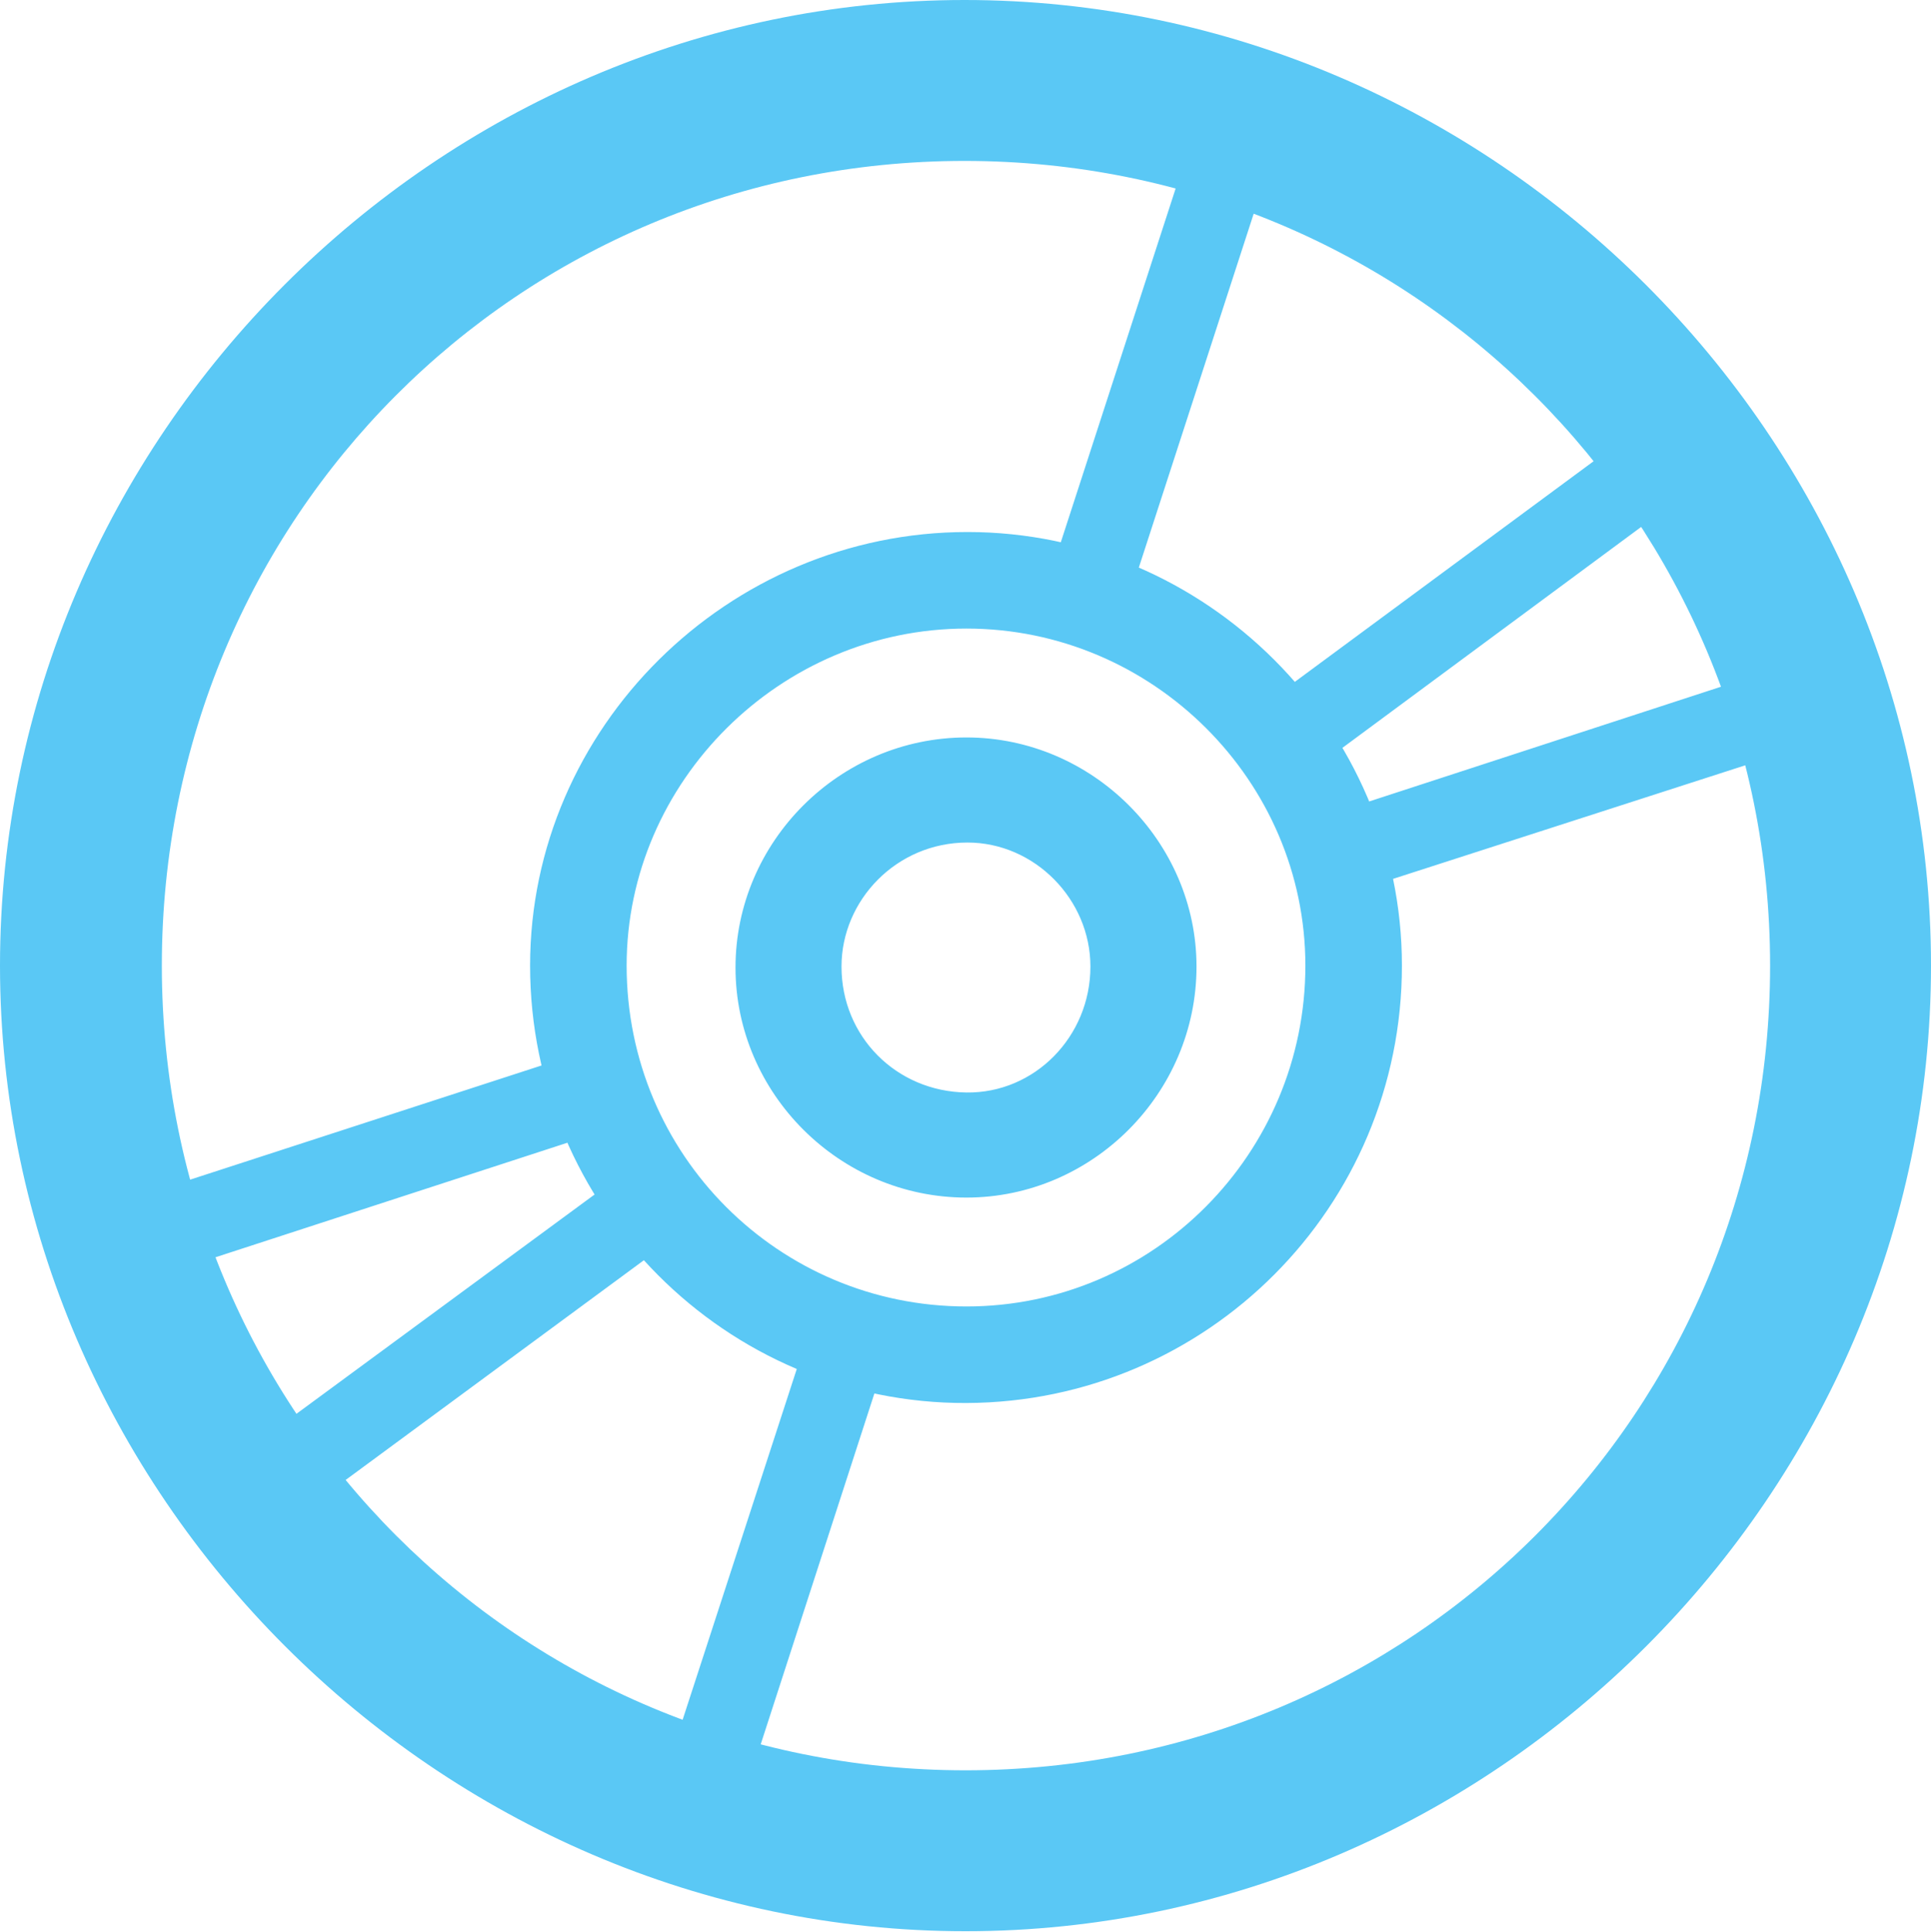 <?xml version="1.0" encoding="UTF-8"?>
<!--Generator: Apple Native CoreSVG 175.5-->
<!DOCTYPE svg
PUBLIC "-//W3C//DTD SVG 1.1//EN"
       "http://www.w3.org/Graphics/SVG/1.1/DTD/svg11.dtd">
<svg version="1.1" xmlns="http://www.w3.org/2000/svg" xmlns:xlink="http://www.w3.org/1999/xlink" width="24.902" height="24.915">
 <g>
  <rect height="24.915" opacity="0" width="24.902" x="0" y="0"/>
  <path d="M12.463 18.091C15.564 18.079 18.079 15.564 18.079 12.451C18.079 9.387 15.552 6.86 12.476 6.86C9.387 6.86 6.836 9.387 6.836 12.451C6.836 15.564 9.363 18.103 12.463 18.091ZM12.463 16.846C10.046 16.846 8.081 14.893 8.081 12.451C8.081 10.083 10.059 8.105 12.463 8.105C14.868 8.105 16.834 10.071 16.834 12.451C16.834 14.868 14.88 16.846 12.463 16.846ZM12.463 15.442C14.087 15.442 15.43 14.099 15.43 12.463C15.43 10.852 14.087 9.509 12.463 9.509C10.828 9.509 9.485 10.852 9.485 12.476C9.485 14.099 10.828 15.442 12.463 15.442ZM12.463 14.087C11.56 14.075 10.852 13.367 10.852 12.463C10.852 11.609 11.56 10.864 12.476 10.864C13.342 10.864 14.062 11.597 14.062 12.463C14.062 13.367 13.342 14.099 12.463 14.087ZM7.959 14.526L7.678 13.513L0.916 15.71L1.245 16.711ZM8.655 15.991L7.996 15.161L2.502 19.202L3.137 20.056ZM11.438 17.468L10.474 17.041L8.289 23.755L9.29 24.097ZM13.489 7.581L14.502 7.886L16.626 1.343L15.625 1.001ZM16.223 9.143L16.882 9.961L22.412 5.872L21.777 5.042ZM16.968 10.559L17.334 11.536L23.999 9.387L23.669 8.374ZM12.451 24.902C19.263 24.902 24.902 19.25 24.902 12.451C24.902 5.64 19.25 0 12.439 0C5.64 0 0 5.64 0 12.451C0 19.25 5.652 24.902 12.451 24.902ZM12.451 22.827C6.689 22.827 2.087 18.213 2.087 12.451C2.087 6.689 6.677 2.075 12.439 2.075C18.201 2.075 22.827 6.689 22.827 12.451C22.827 18.213 18.213 22.827 12.451 22.827Z" fill="#5ac8f5"/>
 </g>
</svg>
